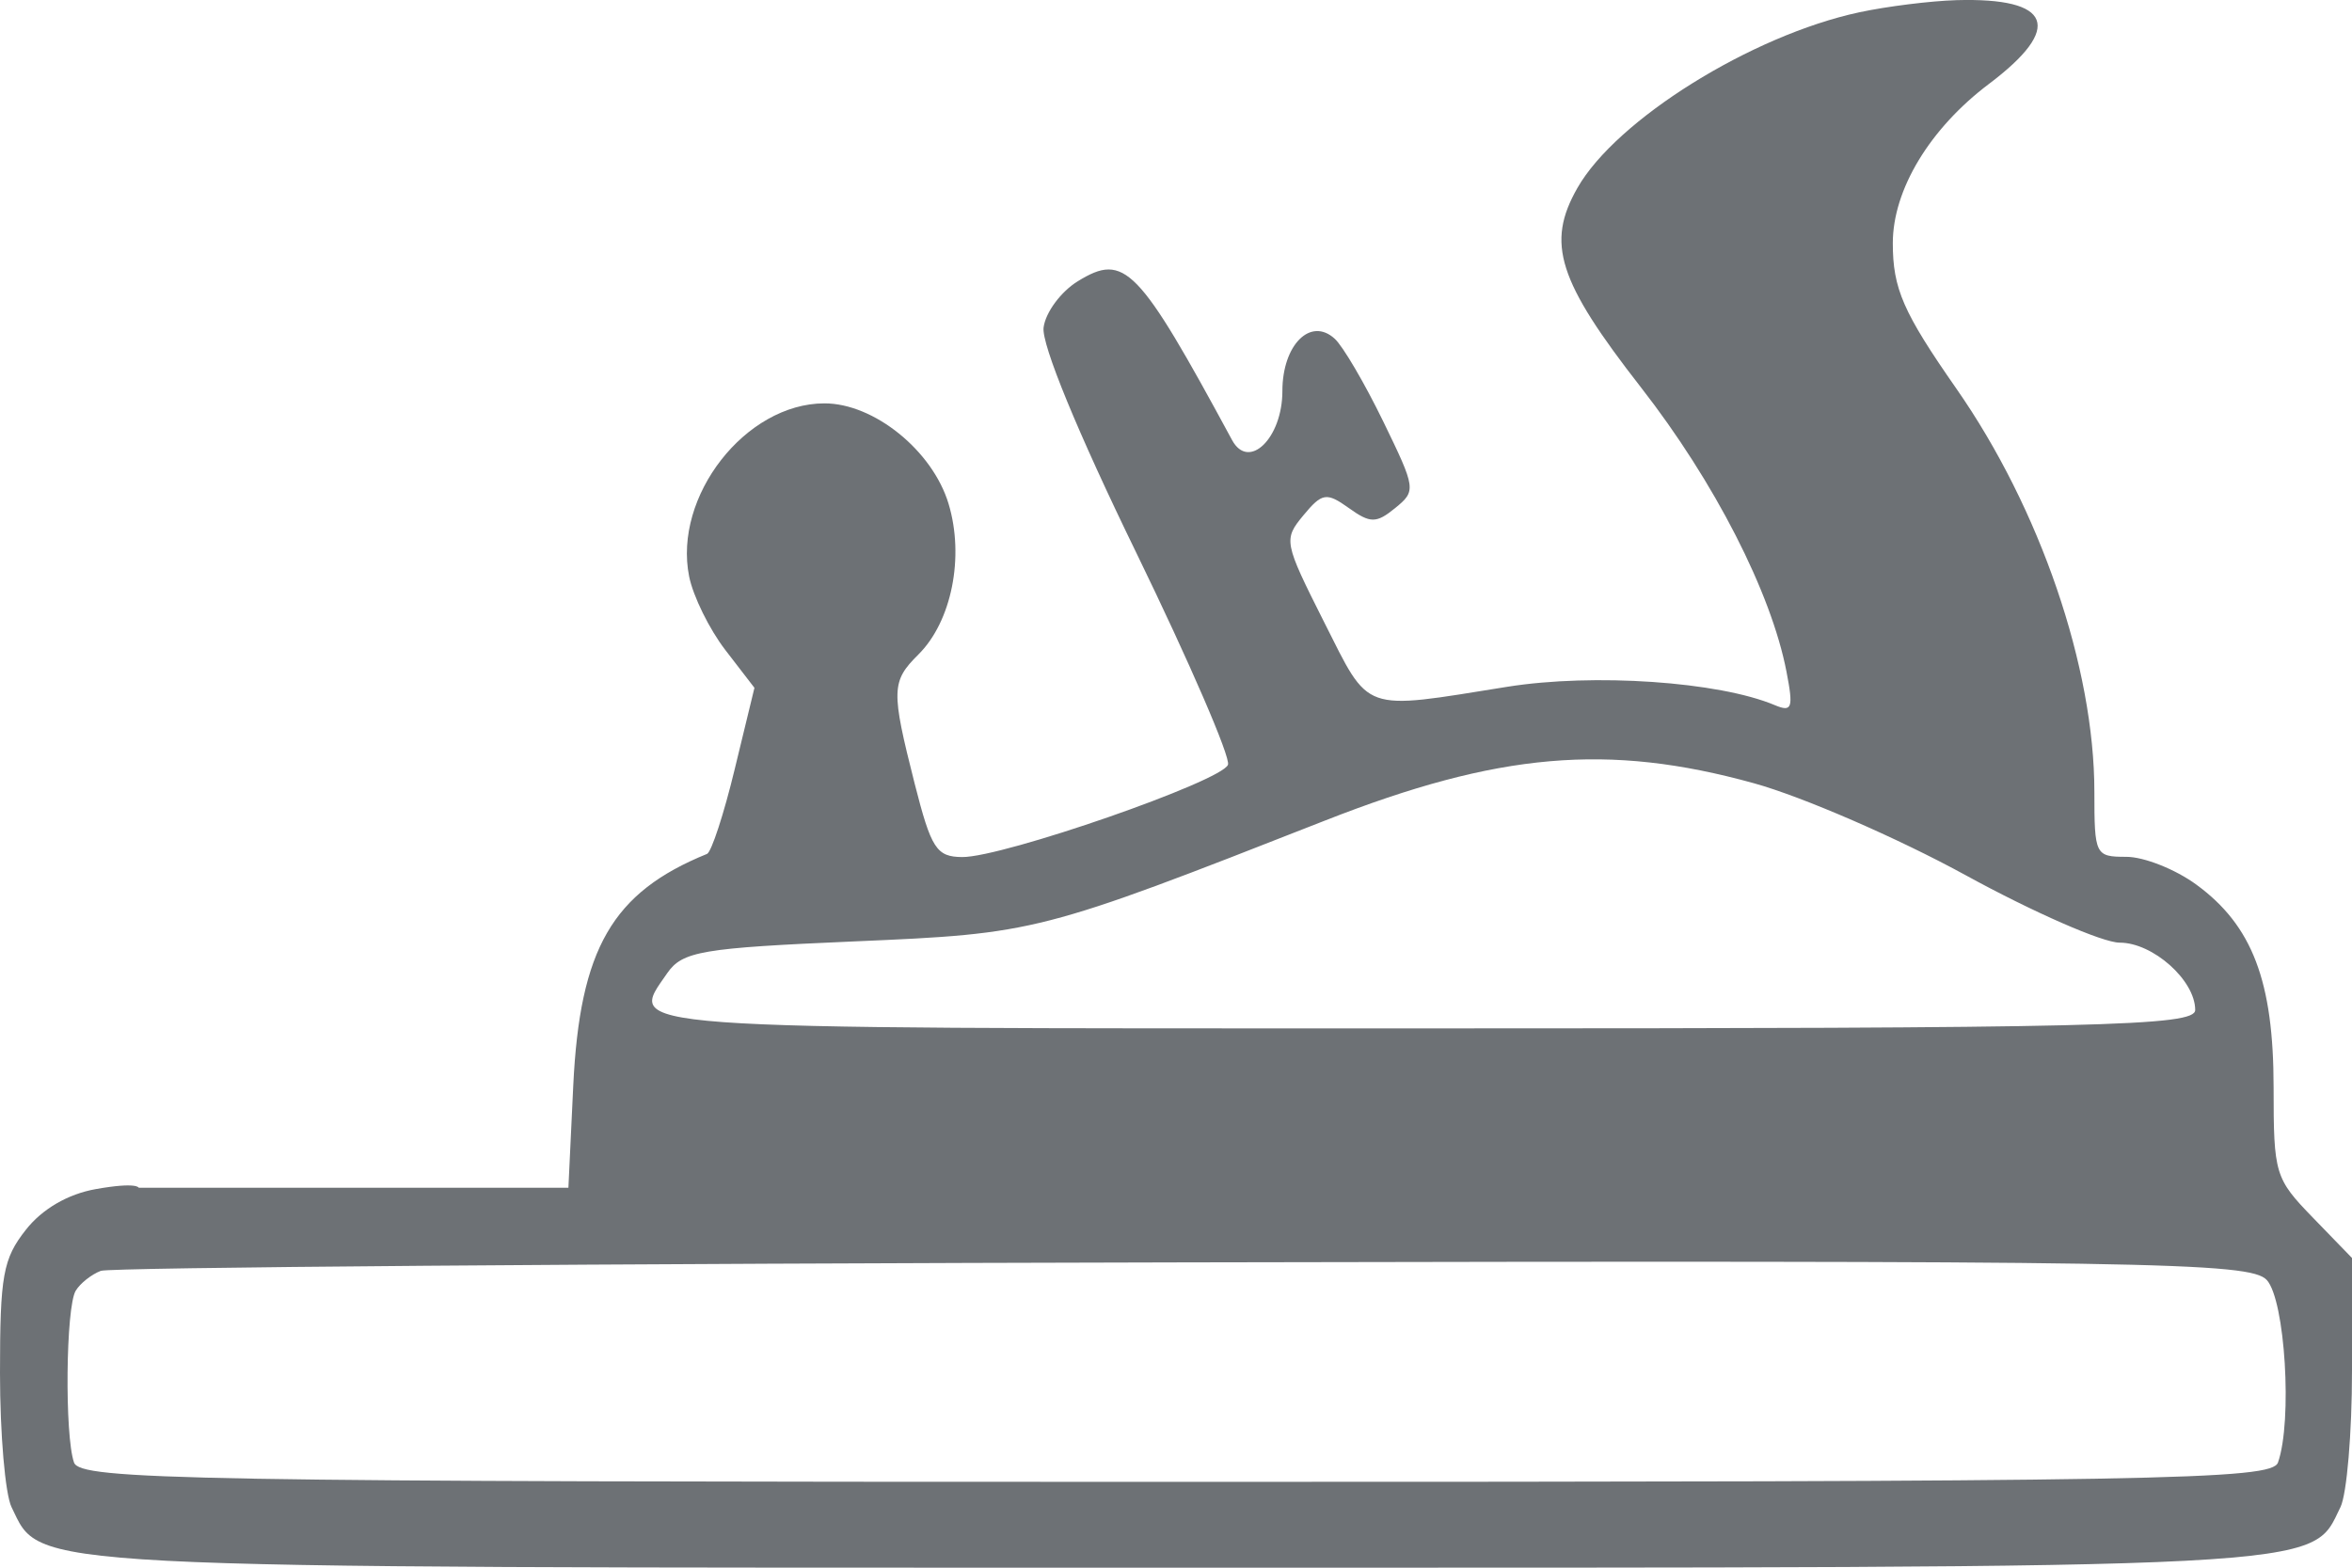 <svg width="30" height="20" viewBox="0 0 30 20" fill="none" xmlns="http://www.w3.org/2000/svg">
<path fill-rule="evenodd" clip-rule="evenodd" d="M23.715 0.157C22.342 0.451 20.616 1.527 20.12 2.398C19.718 3.103 19.871 3.583 20.932 4.944C21.869 6.146 22.593 7.561 22.787 8.57C22.877 9.035 22.858 9.088 22.638 8.996C21.923 8.695 20.326 8.586 19.224 8.762C17.356 9.061 17.479 9.105 16.888 7.934C16.375 6.914 16.369 6.884 16.626 6.573C16.863 6.287 16.92 6.278 17.204 6.481C17.478 6.678 17.555 6.678 17.795 6.482C18.065 6.262 18.061 6.236 17.643 5.376C17.407 4.891 17.129 4.416 17.024 4.321C16.716 4.04 16.357 4.4 16.357 4.989C16.357 5.59 15.928 6.008 15.715 5.614C14.517 3.399 14.345 3.221 13.749 3.587C13.533 3.719 13.336 3.985 13.311 4.178C13.283 4.392 13.745 5.516 14.495 7.055C15.171 8.445 15.697 9.66 15.663 9.756C15.59 9.966 12.793 10.938 12.273 10.934C11.944 10.931 11.878 10.828 11.666 9.995C11.365 8.807 11.368 8.694 11.713 8.351C12.138 7.931 12.304 7.105 12.099 6.427C11.895 5.749 11.147 5.145 10.515 5.146C9.51 5.147 8.585 6.332 8.79 7.354C8.84 7.605 9.048 8.028 9.252 8.293L9.623 8.775L9.371 9.814C9.233 10.385 9.074 10.871 9.018 10.894C7.81 11.385 7.396 12.102 7.312 13.849L7.25 15.153H6.761C5.915 15.153 4.979 15.153 4.884 15.153C4.681 15.153 4.285 15.153 4.285 15.153C4.285 15.153 4.016 15.153 3.6 15.153C3.145 15.153 2.5 15.153 2.5 15.153H2.084H1.77C1.77 15.153 1.752 15.076 1.222 15.17C0.866 15.233 0.538 15.424 0.33 15.689C0.038 16.06 0 16.271 0 17.517C0 18.292 0.066 19.061 0.147 19.227C0.537 20.023 0.089 20 15 20C29.911 20 29.463 20.023 29.853 19.227C29.934 19.061 30 18.279 30 17.488V16.049L29.5 15.533C29.017 15.035 29 14.978 29 13.873C29 12.519 28.729 11.808 28.015 11.286C27.748 11.09 27.346 10.931 27.122 10.931C26.725 10.931 26.714 10.909 26.714 10.104C26.714 8.512 26.022 6.49 24.953 4.957C24.274 3.983 24.143 3.682 24.143 3.102C24.143 2.42 24.615 1.639 25.37 1.07C26.323 0.352 26.173 -0.033 24.953 0.002C24.625 0.012 24.068 0.081 23.715 0.157ZM22.37 9.992C22.992 10.164 24.207 10.692 25.071 11.165C25.936 11.639 26.82 12.026 27.036 12.026C27.46 12.025 28 12.506 28 12.885C28 13.091 26.81 13.12 18.143 13.12C7.706 13.12 8.01 13.142 8.51 12.416C8.704 12.136 8.95 12.094 10.899 12.01C13.216 11.91 13.251 11.901 16.904 10.467C19.113 9.6 20.513 9.478 22.37 9.992ZM28.913 16.33C29.147 16.586 29.242 18.128 29.056 18.658C28.978 18.881 27.607 18.905 15 18.905C2.393 18.905 1.022 18.881 0.944 18.658C0.823 18.312 0.839 16.674 0.966 16.466C1.024 16.371 1.168 16.258 1.286 16.213C1.404 16.169 7.616 16.12 15.091 16.105C27.423 16.08 28.704 16.101 28.913 16.33Z" fill="#6D7175"/>
</svg>

